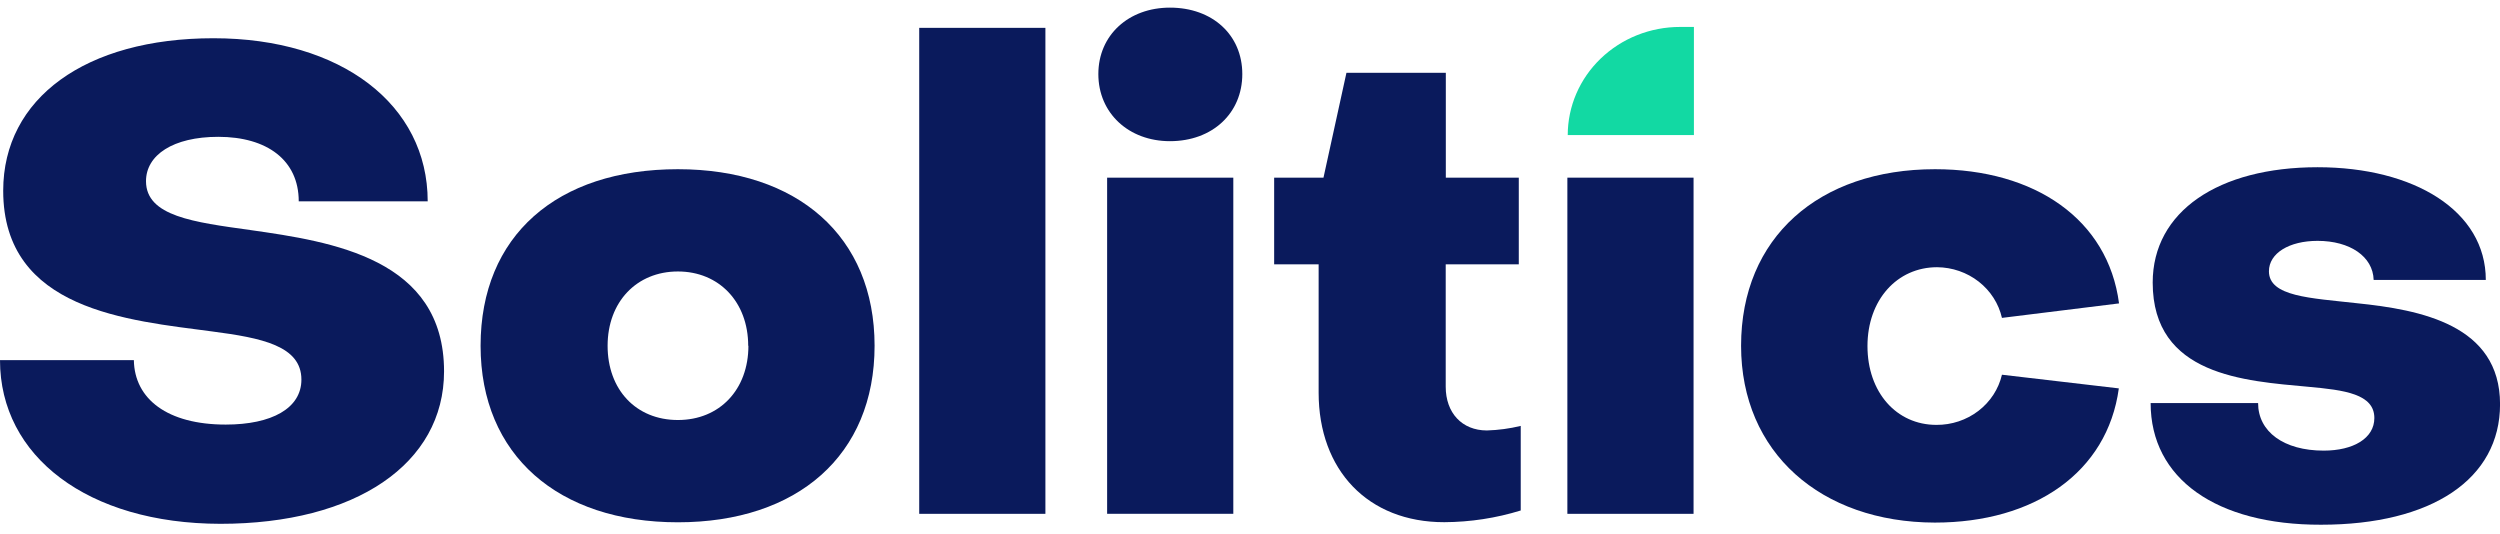 <svg width="192" height="41" viewBox="0 0 192 41" fill="none" xmlns="http://www.w3.org/2000/svg">
<g clip-path="url(#clip0_449_35671)">
<path d="M0 27.657H10.28C10.329 30.658 12.872 32.608 17.338 32.608C20.867 32.608 23.148 31.358 23.148 29.155C23.148 26.555 20.088 25.952 16.284 25.454C9.901 24.601 0.246 23.854 0.246 14.645C0.246 7.542 6.578 2.937 16.397 2.937C26.217 2.937 32.847 8.044 32.847 15.462H22.943C22.943 12.31 20.52 10.508 16.765 10.508C13.288 10.508 11.213 11.909 11.213 13.913C11.213 16.614 14.899 17.062 19.208 17.665C25.539 18.564 34.103 19.864 34.103 28.521C34.103 35.624 27.303 40.229 16.922 40.229C6.751 40.213 0 35.06 0 27.657Z" fill="#0A1A5C"/>
<path d="M36.909 26.555C36.909 18.097 42.772 12.995 52.063 12.995C61.249 12.995 67.168 18.148 67.168 26.555C67.168 34.962 61.249 40.112 52.063 40.112C42.877 40.112 36.909 34.959 36.909 26.555ZM57.462 26.555C57.462 23.2 55.229 20.849 52.063 20.849C48.897 20.849 46.664 23.184 46.664 26.555C46.664 29.926 48.845 32.257 52.063 32.257C55.281 32.257 57.478 29.906 57.478 26.555H57.462Z" fill="#0A1A5C"/>
<path d="M70.596 2.139H80.287V39.462H70.596V2.139Z" fill="#0A1A5C"/>
<path d="M84.353 5.689C84.353 2.688 86.687 0.586 89.853 0.586C93.123 0.586 95.409 2.688 95.409 5.689C95.409 8.69 93.123 10.842 89.853 10.842C86.687 10.842 84.353 8.694 84.353 5.689ZM85.027 13.645H94.718V39.462H85.027V13.645Z" fill="#0A1A5C"/>
<path d="M101.271 30.155V20.3H97.855V13.645H101.643L103.407 5.591H111.039V13.645H116.643V20.3H111.031V29.704C111.031 31.704 112.274 33.059 114.196 33.059C115.072 33.033 115.943 32.916 116.792 32.709V39.205C114.896 39.791 112.917 40.094 110.926 40.104C105.063 40.112 101.271 36.11 101.271 30.155Z" fill="#0A1A5C"/>
<path d="M120.374 13.644H130.065V39.462H120.374V13.644Z" fill="#0A1A5C"/>
<path d="M133.715 26.555C133.715 18.249 139.683 12.995 148.61 12.995C156.282 12.995 161.898 16.848 162.742 23.301L153.75 24.414C153.5 23.318 152.87 22.335 151.965 21.628C151.06 20.921 149.933 20.531 148.768 20.522C145.703 20.522 143.422 23.025 143.422 26.578C143.422 30.132 145.65 32.631 148.715 32.631C149.885 32.639 151.022 32.261 151.938 31.56C152.854 30.859 153.493 29.877 153.75 28.778L162.726 29.828C161.846 36.282 156.238 40.135 148.594 40.135C139.848 40.112 133.715 34.76 133.715 26.555Z" fill="#0A1A5C"/>
<path d="M165.169 30.957H173.422C173.422 33.156 175.397 34.608 178.457 34.608C180.743 34.608 182.35 33.658 182.35 32.105C182.35 30.257 180.068 29.957 177.262 29.704C172.417 29.256 165.327 28.855 165.327 21.701C165.327 16.252 170.362 12.843 177.989 12.843C185.41 12.843 190.91 16.198 190.91 21.499H182.297C182.245 19.701 180.48 18.498 177.989 18.498C175.809 18.498 174.254 19.448 174.254 20.834C174.254 22.78 177.42 22.885 181.001 23.286C185.879 23.788 192.004 24.936 192.004 31.043C192.004 36.796 186.755 40.299 178.251 40.299C170.204 40.314 165.169 36.761 165.169 30.957Z" fill="#0A1A5C"/>
<path d="M129.031 2.069H130.093V10.375H120.402C120.403 9.284 120.626 8.203 121.06 7.194C121.494 6.186 122.13 5.27 122.931 4.499C123.733 3.728 124.684 3.116 125.73 2.699C126.777 2.282 127.899 2.068 129.031 2.069Z" fill="#12D9A3"/>
</g>
<defs>
<clipPath id="clip0_449_35671">
<rect width="192" height="39.724" fill="white" transform="translate(0 0.586)"/>
</clipPath>
</defs>
</svg>
